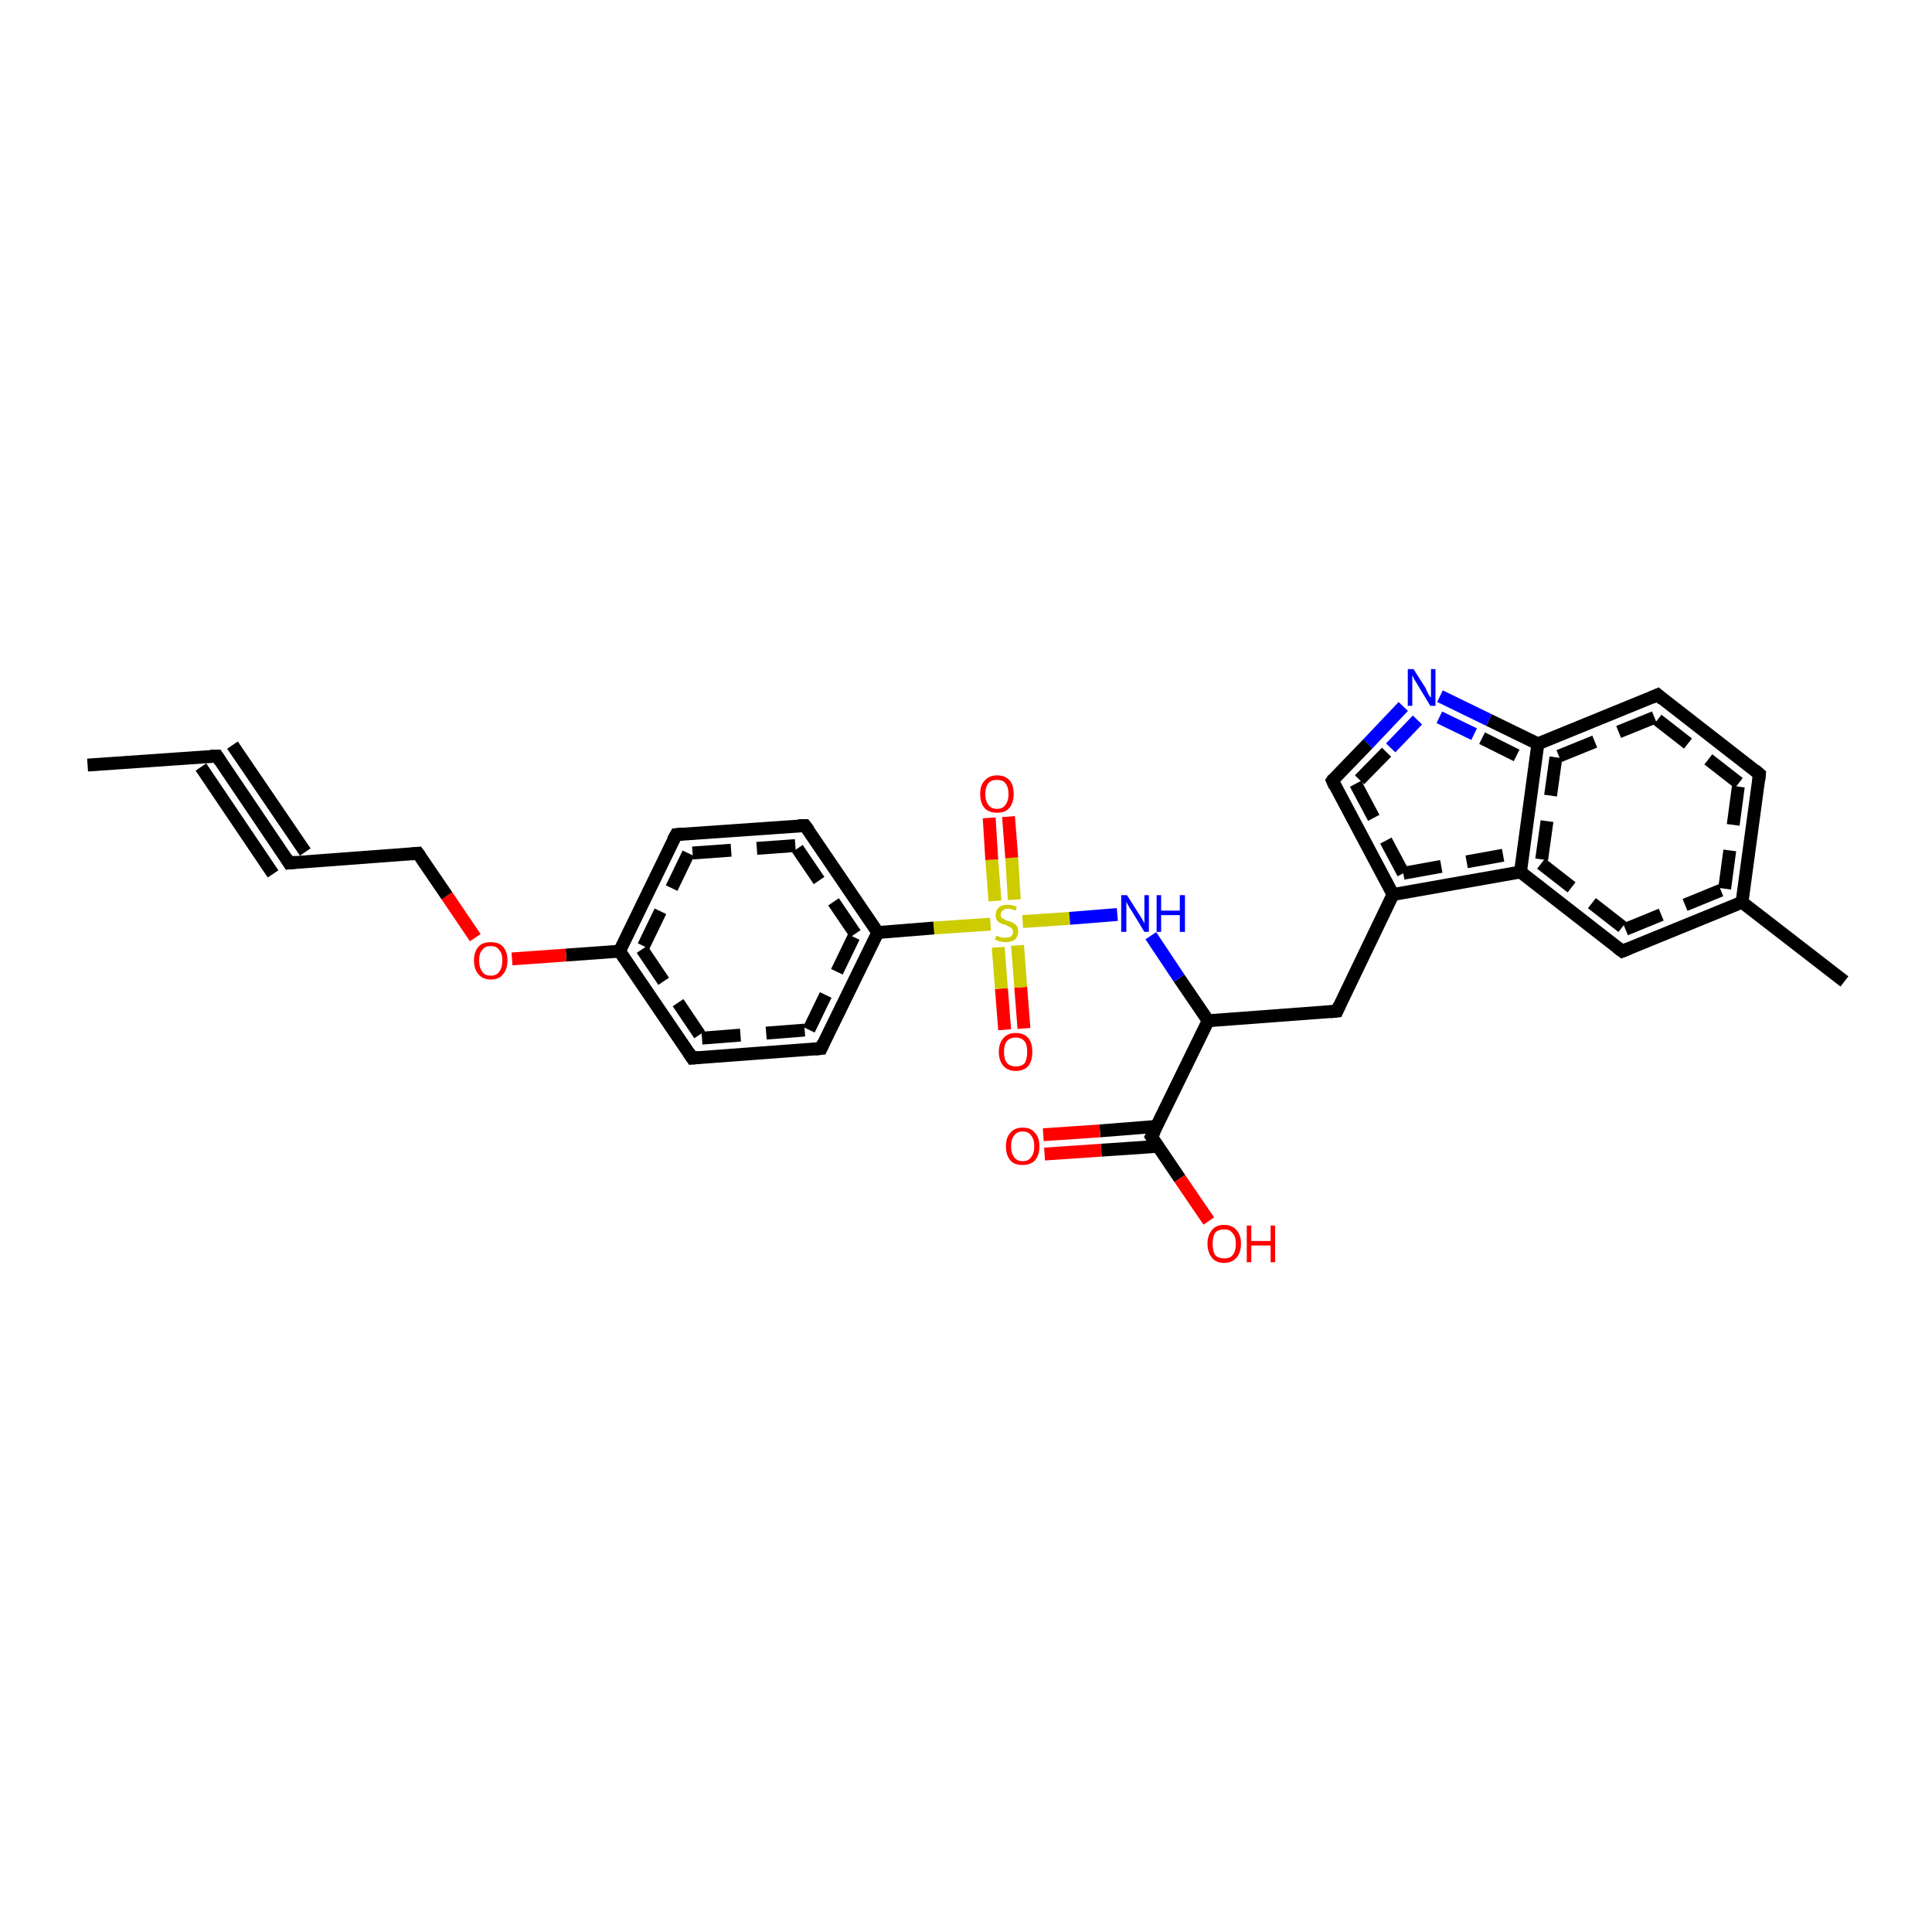 <?xml version='1.0' encoding='iso-8859-1'?>
<svg version='1.1' baseProfile='full'
              xmlns='http://www.w3.org/2000/svg'
                      xmlns:rdkit='http://www.rdkit.org/xml'
                      xmlns:xlink='http://www.w3.org/1999/xlink'
                  xml:space='preserve'
width='300px' height='300px' viewBox='0 0 300 300'>
<!-- END OF HEADER -->
<rect style='opacity:1.0;fill:#FFFFFF;stroke:none' width='300.0' height='300.0' x='0.0' y='0.0'> </rect>
<path class='bond-0 atom-0 atom-1' d='M 156.0,159.9 L 155.5,153.5' style='fill:none;fill-rule:evenodd;stroke:#FF0000;stroke-width:2.0px;stroke-linecap:butt;stroke-linejoin:miter;stroke-opacity:1' />
<path class='bond-0 atom-0 atom-1' d='M 155.5,153.5 L 155.0,147.1' style='fill:none;fill-rule:evenodd;stroke:#CCCC00;stroke-width:2.0px;stroke-linecap:butt;stroke-linejoin:miter;stroke-opacity:1' />
<path class='bond-0 atom-0 atom-1' d='M 159.0,159.7 L 158.5,153.3' style='fill:none;fill-rule:evenodd;stroke:#FF0000;stroke-width:2.0px;stroke-linecap:butt;stroke-linejoin:miter;stroke-opacity:1' />
<path class='bond-0 atom-0 atom-1' d='M 158.5,153.3 L 158.0,146.8' style='fill:none;fill-rule:evenodd;stroke:#CCCC00;stroke-width:2.0px;stroke-linecap:butt;stroke-linejoin:miter;stroke-opacity:1' />
<path class='bond-1 atom-1 atom-2' d='M 157.5,139.7 L 157.1,133.2' style='fill:none;fill-rule:evenodd;stroke:#CCCC00;stroke-width:2.0px;stroke-linecap:butt;stroke-linejoin:miter;stroke-opacity:1' />
<path class='bond-1 atom-1 atom-2' d='M 157.1,133.2 L 156.6,126.8' style='fill:none;fill-rule:evenodd;stroke:#FF0000;stroke-width:2.0px;stroke-linecap:butt;stroke-linejoin:miter;stroke-opacity:1' />
<path class='bond-1 atom-1 atom-2' d='M 154.5,139.9 L 154.0,133.5' style='fill:none;fill-rule:evenodd;stroke:#CCCC00;stroke-width:2.0px;stroke-linecap:butt;stroke-linejoin:miter;stroke-opacity:1' />
<path class='bond-1 atom-1 atom-2' d='M 154.0,133.5 L 153.6,127.0' style='fill:none;fill-rule:evenodd;stroke:#FF0000;stroke-width:2.0px;stroke-linecap:butt;stroke-linejoin:miter;stroke-opacity:1' />
<path class='bond-2 atom-1 atom-3' d='M 153.8,143.5 L 145.0,144.1' style='fill:none;fill-rule:evenodd;stroke:#CCCC00;stroke-width:2.0px;stroke-linecap:butt;stroke-linejoin:miter;stroke-opacity:1' />
<path class='bond-2 atom-1 atom-3' d='M 145.0,144.1 L 136.3,144.8' style='fill:none;fill-rule:evenodd;stroke:#000000;stroke-width:2.0px;stroke-linecap:butt;stroke-linejoin:miter;stroke-opacity:1' />
<path class='bond-3 atom-3 atom-4' d='M 136.3,144.8 L 125.0,128.2' style='fill:none;fill-rule:evenodd;stroke:#000000;stroke-width:2.0px;stroke-linecap:butt;stroke-linejoin:miter;stroke-opacity:1' />
<path class='bond-3 atom-3 atom-4' d='M 132.8,145.0 L 123.5,131.3' style='fill:none;fill-rule:evenodd;stroke:#000000;stroke-width:2.0px;stroke-linecap:butt;stroke-linejoin:miter;stroke-opacity:1;stroke-dasharray:6,4' />
<path class='bond-4 atom-4 atom-5' d='M 125.0,128.2 L 105.0,129.6' style='fill:none;fill-rule:evenodd;stroke:#000000;stroke-width:2.0px;stroke-linecap:butt;stroke-linejoin:miter;stroke-opacity:1' />
<path class='bond-4 atom-4 atom-5' d='M 123.5,131.3 L 106.9,132.5' style='fill:none;fill-rule:evenodd;stroke:#000000;stroke-width:2.0px;stroke-linecap:butt;stroke-linejoin:miter;stroke-opacity:1;stroke-dasharray:6,4' />
<path class='bond-5 atom-5 atom-6' d='M 105.0,129.6 L 96.2,147.7' style='fill:none;fill-rule:evenodd;stroke:#000000;stroke-width:2.0px;stroke-linecap:butt;stroke-linejoin:miter;stroke-opacity:1' />
<path class='bond-5 atom-5 atom-6' d='M 106.9,132.5 L 99.7,147.4' style='fill:none;fill-rule:evenodd;stroke:#000000;stroke-width:2.0px;stroke-linecap:butt;stroke-linejoin:miter;stroke-opacity:1;stroke-dasharray:6,4' />
<path class='bond-6 atom-6 atom-7' d='M 96.2,147.7 L 87.9,148.3' style='fill:none;fill-rule:evenodd;stroke:#000000;stroke-width:2.0px;stroke-linecap:butt;stroke-linejoin:miter;stroke-opacity:1' />
<path class='bond-6 atom-6 atom-7' d='M 87.9,148.3 L 79.5,148.9' style='fill:none;fill-rule:evenodd;stroke:#FF0000;stroke-width:2.0px;stroke-linecap:butt;stroke-linejoin:miter;stroke-opacity:1' />
<path class='bond-7 atom-7 atom-8' d='M 73.8,145.6 L 69.4,139.1' style='fill:none;fill-rule:evenodd;stroke:#FF0000;stroke-width:2.0px;stroke-linecap:butt;stroke-linejoin:miter;stroke-opacity:1' />
<path class='bond-7 atom-7 atom-8' d='M 69.4,139.1 L 64.9,132.5' style='fill:none;fill-rule:evenodd;stroke:#000000;stroke-width:2.0px;stroke-linecap:butt;stroke-linejoin:miter;stroke-opacity:1' />
<path class='bond-8 atom-8 atom-9' d='M 64.9,132.5 L 44.9,134.0' style='fill:none;fill-rule:evenodd;stroke:#000000;stroke-width:2.0px;stroke-linecap:butt;stroke-linejoin:miter;stroke-opacity:1' />
<path class='bond-9 atom-9 atom-10' d='M 44.9,134.0 L 33.7,117.4' style='fill:none;fill-rule:evenodd;stroke:#000000;stroke-width:2.0px;stroke-linecap:butt;stroke-linejoin:miter;stroke-opacity:1' />
<path class='bond-9 atom-9 atom-10' d='M 42.4,135.7 L 31.2,119.1' style='fill:none;fill-rule:evenodd;stroke:#000000;stroke-width:2.0px;stroke-linecap:butt;stroke-linejoin:miter;stroke-opacity:1' />
<path class='bond-9 atom-9 atom-10' d='M 47.4,132.3 L 36.1,115.7' style='fill:none;fill-rule:evenodd;stroke:#000000;stroke-width:2.0px;stroke-linecap:butt;stroke-linejoin:miter;stroke-opacity:1' />
<path class='bond-10 atom-10 atom-11' d='M 33.7,117.4 L 13.6,118.8' style='fill:none;fill-rule:evenodd;stroke:#000000;stroke-width:2.0px;stroke-linecap:butt;stroke-linejoin:miter;stroke-opacity:1' />
<path class='bond-11 atom-6 atom-12' d='M 96.2,147.7 L 107.5,164.3' style='fill:none;fill-rule:evenodd;stroke:#000000;stroke-width:2.0px;stroke-linecap:butt;stroke-linejoin:miter;stroke-opacity:1' />
<path class='bond-11 atom-6 atom-12' d='M 99.7,147.4 L 109.0,161.2' style='fill:none;fill-rule:evenodd;stroke:#000000;stroke-width:2.0px;stroke-linecap:butt;stroke-linejoin:miter;stroke-opacity:1;stroke-dasharray:6,4' />
<path class='bond-12 atom-12 atom-13' d='M 107.5,164.3 L 127.5,162.8' style='fill:none;fill-rule:evenodd;stroke:#000000;stroke-width:2.0px;stroke-linecap:butt;stroke-linejoin:miter;stroke-opacity:1' />
<path class='bond-12 atom-12 atom-13' d='M 109.0,161.2 L 125.6,159.9' style='fill:none;fill-rule:evenodd;stroke:#000000;stroke-width:2.0px;stroke-linecap:butt;stroke-linejoin:miter;stroke-opacity:1;stroke-dasharray:6,4' />
<path class='bond-13 atom-1 atom-14' d='M 158.8,143.1 L 166.1,142.6' style='fill:none;fill-rule:evenodd;stroke:#CCCC00;stroke-width:2.0px;stroke-linecap:butt;stroke-linejoin:miter;stroke-opacity:1' />
<path class='bond-13 atom-1 atom-14' d='M 166.1,142.6 L 173.5,142.0' style='fill:none;fill-rule:evenodd;stroke:#0000FF;stroke-width:2.0px;stroke-linecap:butt;stroke-linejoin:miter;stroke-opacity:1' />
<path class='bond-14 atom-14 atom-15' d='M 178.7,145.3 L 183.1,151.9' style='fill:none;fill-rule:evenodd;stroke:#0000FF;stroke-width:2.0px;stroke-linecap:butt;stroke-linejoin:miter;stroke-opacity:1' />
<path class='bond-14 atom-14 atom-15' d='M 183.1,151.9 L 187.6,158.5' style='fill:none;fill-rule:evenodd;stroke:#000000;stroke-width:2.0px;stroke-linecap:butt;stroke-linejoin:miter;stroke-opacity:1' />
<path class='bond-15 atom-15 atom-16' d='M 187.6,158.5 L 178.8,176.5' style='fill:none;fill-rule:evenodd;stroke:#000000;stroke-width:2.0px;stroke-linecap:butt;stroke-linejoin:miter;stroke-opacity:1' />
<path class='bond-16 atom-16 atom-17' d='M 179.6,174.9 L 170.8,175.6' style='fill:none;fill-rule:evenodd;stroke:#000000;stroke-width:2.0px;stroke-linecap:butt;stroke-linejoin:miter;stroke-opacity:1' />
<path class='bond-16 atom-16 atom-17' d='M 170.8,175.6 L 162.0,176.2' style='fill:none;fill-rule:evenodd;stroke:#FF0000;stroke-width:2.0px;stroke-linecap:butt;stroke-linejoin:miter;stroke-opacity:1' />
<path class='bond-16 atom-16 atom-17' d='M 179.8,178.0 L 171.0,178.6' style='fill:none;fill-rule:evenodd;stroke:#000000;stroke-width:2.0px;stroke-linecap:butt;stroke-linejoin:miter;stroke-opacity:1' />
<path class='bond-16 atom-16 atom-17' d='M 171.0,178.6 L 162.2,179.2' style='fill:none;fill-rule:evenodd;stroke:#FF0000;stroke-width:2.0px;stroke-linecap:butt;stroke-linejoin:miter;stroke-opacity:1' />
<path class='bond-17 atom-16 atom-18' d='M 178.8,176.5 L 183.2,183.0' style='fill:none;fill-rule:evenodd;stroke:#000000;stroke-width:2.0px;stroke-linecap:butt;stroke-linejoin:miter;stroke-opacity:1' />
<path class='bond-17 atom-16 atom-18' d='M 183.2,183.0 L 187.7,189.6' style='fill:none;fill-rule:evenodd;stroke:#FF0000;stroke-width:2.0px;stroke-linecap:butt;stroke-linejoin:miter;stroke-opacity:1' />
<path class='bond-18 atom-15 atom-19' d='M 187.6,158.5 L 207.6,157.0' style='fill:none;fill-rule:evenodd;stroke:#000000;stroke-width:2.0px;stroke-linecap:butt;stroke-linejoin:miter;stroke-opacity:1' />
<path class='bond-19 atom-19 atom-20' d='M 207.6,157.0 L 216.3,138.9' style='fill:none;fill-rule:evenodd;stroke:#000000;stroke-width:2.0px;stroke-linecap:butt;stroke-linejoin:miter;stroke-opacity:1' />
<path class='bond-20 atom-20 atom-21' d='M 216.3,138.9 L 236.1,135.4' style='fill:none;fill-rule:evenodd;stroke:#000000;stroke-width:2.0px;stroke-linecap:butt;stroke-linejoin:miter;stroke-opacity:1' />
<path class='bond-20 atom-20 atom-21' d='M 217.9,135.6 L 233.4,132.8' style='fill:none;fill-rule:evenodd;stroke:#000000;stroke-width:2.0px;stroke-linecap:butt;stroke-linejoin:miter;stroke-opacity:1;stroke-dasharray:6,4' />
<path class='bond-21 atom-21 atom-22' d='M 236.1,135.4 L 251.9,147.7' style='fill:none;fill-rule:evenodd;stroke:#000000;stroke-width:2.0px;stroke-linecap:butt;stroke-linejoin:miter;stroke-opacity:1' />
<path class='bond-21 atom-21 atom-22' d='M 239.3,134.1 L 252.4,144.3' style='fill:none;fill-rule:evenodd;stroke:#000000;stroke-width:2.0px;stroke-linecap:butt;stroke-linejoin:miter;stroke-opacity:1;stroke-dasharray:6,4' />
<path class='bond-22 atom-22 atom-23' d='M 251.9,147.7 L 270.5,140.1' style='fill:none;fill-rule:evenodd;stroke:#000000;stroke-width:2.0px;stroke-linecap:butt;stroke-linejoin:miter;stroke-opacity:1' />
<path class='bond-22 atom-22 atom-23' d='M 252.4,144.3 L 267.8,138.0' style='fill:none;fill-rule:evenodd;stroke:#000000;stroke-width:2.0px;stroke-linecap:butt;stroke-linejoin:miter;stroke-opacity:1;stroke-dasharray:6,4' />
<path class='bond-23 atom-23 atom-24' d='M 270.5,140.1 L 273.2,120.2' style='fill:none;fill-rule:evenodd;stroke:#000000;stroke-width:2.0px;stroke-linecap:butt;stroke-linejoin:miter;stroke-opacity:1' />
<path class='bond-23 atom-23 atom-24' d='M 267.8,138.0 L 270.0,121.6' style='fill:none;fill-rule:evenodd;stroke:#000000;stroke-width:2.0px;stroke-linecap:butt;stroke-linejoin:miter;stroke-opacity:1;stroke-dasharray:6,4' />
<path class='bond-24 atom-24 atom-25' d='M 273.2,120.2 L 257.4,107.9' style='fill:none;fill-rule:evenodd;stroke:#000000;stroke-width:2.0px;stroke-linecap:butt;stroke-linejoin:miter;stroke-opacity:1' />
<path class='bond-24 atom-24 atom-25' d='M 270.0,121.6 L 256.9,111.4' style='fill:none;fill-rule:evenodd;stroke:#000000;stroke-width:2.0px;stroke-linecap:butt;stroke-linejoin:miter;stroke-opacity:1;stroke-dasharray:6,4' />
<path class='bond-25 atom-25 atom-26' d='M 257.4,107.9 L 238.8,115.5' style='fill:none;fill-rule:evenodd;stroke:#000000;stroke-width:2.0px;stroke-linecap:butt;stroke-linejoin:miter;stroke-opacity:1' />
<path class='bond-25 atom-25 atom-26' d='M 256.9,111.4 L 241.6,117.6' style='fill:none;fill-rule:evenodd;stroke:#000000;stroke-width:2.0px;stroke-linecap:butt;stroke-linejoin:miter;stroke-opacity:1;stroke-dasharray:6,4' />
<path class='bond-26 atom-26 atom-27' d='M 238.8,115.5 L 231.2,111.8' style='fill:none;fill-rule:evenodd;stroke:#000000;stroke-width:2.0px;stroke-linecap:butt;stroke-linejoin:miter;stroke-opacity:1' />
<path class='bond-26 atom-26 atom-27' d='M 231.2,111.8 L 223.6,108.1' style='fill:none;fill-rule:evenodd;stroke:#0000FF;stroke-width:2.0px;stroke-linecap:butt;stroke-linejoin:miter;stroke-opacity:1' />
<path class='bond-26 atom-26 atom-27' d='M 235.5,117.3 L 228.9,114.0' style='fill:none;fill-rule:evenodd;stroke:#000000;stroke-width:2.0px;stroke-linecap:butt;stroke-linejoin:miter;stroke-opacity:1;stroke-dasharray:6,4' />
<path class='bond-26 atom-26 atom-27' d='M 228.9,114.0 L 222.3,110.8' style='fill:none;fill-rule:evenodd;stroke:#0000FF;stroke-width:2.0px;stroke-linecap:butt;stroke-linejoin:miter;stroke-opacity:1;stroke-dasharray:6,4' />
<path class='bond-27 atom-27 atom-28' d='M 217.9,109.7 L 212.4,115.5' style='fill:none;fill-rule:evenodd;stroke:#0000FF;stroke-width:2.0px;stroke-linecap:butt;stroke-linejoin:miter;stroke-opacity:1' />
<path class='bond-27 atom-27 atom-28' d='M 212.4,115.5 L 206.9,121.2' style='fill:none;fill-rule:evenodd;stroke:#000000;stroke-width:2.0px;stroke-linecap:butt;stroke-linejoin:miter;stroke-opacity:1' />
<path class='bond-27 atom-27 atom-28' d='M 220.1,111.8 L 215.3,116.8' style='fill:none;fill-rule:evenodd;stroke:#0000FF;stroke-width:2.0px;stroke-linecap:butt;stroke-linejoin:miter;stroke-opacity:1;stroke-dasharray:6,4' />
<path class='bond-27 atom-27 atom-28' d='M 215.3,116.8 L 210.5,121.7' style='fill:none;fill-rule:evenodd;stroke:#000000;stroke-width:2.0px;stroke-linecap:butt;stroke-linejoin:miter;stroke-opacity:1;stroke-dasharray:6,4' />
<path class='bond-28 atom-23 atom-29' d='M 270.5,140.1 L 286.4,152.4' style='fill:none;fill-rule:evenodd;stroke:#000000;stroke-width:2.0px;stroke-linecap:butt;stroke-linejoin:miter;stroke-opacity:1' />
<path class='bond-29 atom-13 atom-3' d='M 127.5,162.8 L 136.3,144.8' style='fill:none;fill-rule:evenodd;stroke:#000000;stroke-width:2.0px;stroke-linecap:butt;stroke-linejoin:miter;stroke-opacity:1' />
<path class='bond-29 atom-13 atom-3' d='M 125.6,159.9 L 132.8,145.0' style='fill:none;fill-rule:evenodd;stroke:#000000;stroke-width:2.0px;stroke-linecap:butt;stroke-linejoin:miter;stroke-opacity:1;stroke-dasharray:6,4' />
<path class='bond-30 atom-26 atom-21' d='M 238.8,115.5 L 236.1,135.4' style='fill:none;fill-rule:evenodd;stroke:#000000;stroke-width:2.0px;stroke-linecap:butt;stroke-linejoin:miter;stroke-opacity:1' />
<path class='bond-30 atom-26 atom-21' d='M 241.6,117.6 L 239.3,134.1' style='fill:none;fill-rule:evenodd;stroke:#000000;stroke-width:2.0px;stroke-linecap:butt;stroke-linejoin:miter;stroke-opacity:1;stroke-dasharray:6,4' />
<path class='bond-31 atom-28 atom-20' d='M 206.9,121.2 L 216.3,138.9' style='fill:none;fill-rule:evenodd;stroke:#000000;stroke-width:2.0px;stroke-linecap:butt;stroke-linejoin:miter;stroke-opacity:1' />
<path class='bond-31 atom-28 atom-20' d='M 210.5,121.7 L 217.9,135.6' style='fill:none;fill-rule:evenodd;stroke:#000000;stroke-width:2.0px;stroke-linecap:butt;stroke-linejoin:miter;stroke-opacity:1;stroke-dasharray:6,4' />
<path d='M 125.6,129.0 L 125.0,128.2 L 124.0,128.2' style='fill:none;stroke:#000000;stroke-width:2.0px;stroke-linecap:butt;stroke-linejoin:miter;stroke-opacity:1;' />
<path d='M 106.0,129.5 L 105.0,129.6 L 104.5,130.5' style='fill:none;stroke:#000000;stroke-width:2.0px;stroke-linecap:butt;stroke-linejoin:miter;stroke-opacity:1;' />
<path d='M 65.2,132.9 L 64.9,132.5 L 63.9,132.6' style='fill:none;stroke:#000000;stroke-width:2.0px;stroke-linecap:butt;stroke-linejoin:miter;stroke-opacity:1;' />
<path d='M 45.9,133.9 L 44.9,134.0 L 44.4,133.2' style='fill:none;stroke:#000000;stroke-width:2.0px;stroke-linecap:butt;stroke-linejoin:miter;stroke-opacity:1;' />
<path d='M 34.2,118.2 L 33.7,117.4 L 32.7,117.4' style='fill:none;stroke:#000000;stroke-width:2.0px;stroke-linecap:butt;stroke-linejoin:miter;stroke-opacity:1;' />
<path d='M 106.9,163.4 L 107.5,164.3 L 108.5,164.2' style='fill:none;stroke:#000000;stroke-width:2.0px;stroke-linecap:butt;stroke-linejoin:miter;stroke-opacity:1;' />
<path d='M 126.5,162.9 L 127.5,162.8 L 127.9,161.9' style='fill:none;stroke:#000000;stroke-width:2.0px;stroke-linecap:butt;stroke-linejoin:miter;stroke-opacity:1;' />
<path d='M 179.3,175.6 L 178.8,176.5 L 179.0,176.8' style='fill:none;stroke:#000000;stroke-width:2.0px;stroke-linecap:butt;stroke-linejoin:miter;stroke-opacity:1;' />
<path d='M 206.6,157.1 L 207.6,157.0 L 208.0,156.1' style='fill:none;stroke:#000000;stroke-width:2.0px;stroke-linecap:butt;stroke-linejoin:miter;stroke-opacity:1;' />
<path d='M 251.1,147.1 L 251.9,147.7 L 252.9,147.3' style='fill:none;stroke:#000000;stroke-width:2.0px;stroke-linecap:butt;stroke-linejoin:miter;stroke-opacity:1;' />
<path d='M 273.1,121.2 L 273.2,120.2 L 272.5,119.6' style='fill:none;stroke:#000000;stroke-width:2.0px;stroke-linecap:butt;stroke-linejoin:miter;stroke-opacity:1;' />
<path d='M 258.2,108.6 L 257.4,107.9 L 256.5,108.3' style='fill:none;stroke:#000000;stroke-width:2.0px;stroke-linecap:butt;stroke-linejoin:miter;stroke-opacity:1;' />
<path d='M 207.1,120.9 L 206.9,121.2 L 207.3,122.1' style='fill:none;stroke:#000000;stroke-width:2.0px;stroke-linecap:butt;stroke-linejoin:miter;stroke-opacity:1;' />
<path class='atom-0' d='M 155.1 163.3
Q 155.1 162.0, 155.8 161.2
Q 156.5 160.4, 157.7 160.4
Q 159.0 160.4, 159.7 161.2
Q 160.3 162.0, 160.3 163.3
Q 160.3 164.7, 159.7 165.5
Q 159.0 166.3, 157.7 166.3
Q 156.5 166.3, 155.8 165.5
Q 155.1 164.7, 155.1 163.3
M 157.7 165.6
Q 158.6 165.6, 159.1 165.1
Q 159.5 164.5, 159.5 163.3
Q 159.5 162.2, 159.1 161.7
Q 158.6 161.1, 157.7 161.1
Q 156.9 161.1, 156.4 161.6
Q 155.9 162.2, 155.9 163.3
Q 155.9 164.5, 156.4 165.1
Q 156.9 165.6, 157.7 165.6
' fill='#FF0000'/>
<path class='atom-1' d='M 154.7 145.3
Q 154.7 145.3, 155.0 145.4
Q 155.3 145.5, 155.6 145.6
Q 155.8 145.6, 156.1 145.6
Q 156.7 145.6, 157.0 145.4
Q 157.3 145.1, 157.3 144.7
Q 157.3 144.3, 157.1 144.2
Q 157.0 144.0, 156.7 143.9
Q 156.5 143.8, 156.1 143.6
Q 155.6 143.5, 155.3 143.3
Q 155.0 143.2, 154.8 142.9
Q 154.6 142.6, 154.6 142.1
Q 154.6 141.4, 155.1 140.9
Q 155.5 140.5, 156.5 140.5
Q 157.2 140.5, 157.9 140.8
L 157.7 141.4
Q 157.0 141.1, 156.5 141.1
Q 156.0 141.1, 155.7 141.4
Q 155.4 141.6, 155.4 142.0
Q 155.4 142.3, 155.5 142.5
Q 155.7 142.6, 155.9 142.7
Q 156.1 142.9, 156.5 143.0
Q 157.0 143.1, 157.3 143.3
Q 157.7 143.5, 157.9 143.8
Q 158.1 144.1, 158.1 144.7
Q 158.1 145.4, 157.6 145.9
Q 157.0 146.3, 156.2 146.3
Q 155.7 146.3, 155.3 146.2
Q 154.9 146.1, 154.5 145.9
L 154.7 145.3
' fill='#CCCC00'/>
<path class='atom-2' d='M 152.2 123.3
Q 152.2 121.9, 152.9 121.2
Q 153.6 120.4, 154.8 120.4
Q 156.1 120.4, 156.8 121.2
Q 157.4 121.9, 157.4 123.3
Q 157.4 124.7, 156.7 125.5
Q 156.1 126.2, 154.8 126.2
Q 153.6 126.2, 152.9 125.5
Q 152.2 124.7, 152.2 123.3
M 154.8 125.6
Q 155.7 125.6, 156.1 125.0
Q 156.6 124.4, 156.6 123.3
Q 156.6 122.2, 156.1 121.6
Q 155.7 121.1, 154.8 121.1
Q 153.9 121.1, 153.5 121.6
Q 153.0 122.2, 153.0 123.3
Q 153.0 124.4, 153.5 125.0
Q 153.9 125.6, 154.8 125.6
' fill='#FF0000'/>
<path class='atom-7' d='M 73.6 149.1
Q 73.6 147.8, 74.3 147.0
Q 74.9 146.3, 76.2 146.3
Q 77.5 146.3, 78.1 147.0
Q 78.8 147.8, 78.8 149.1
Q 78.8 150.5, 78.1 151.3
Q 77.5 152.1, 76.2 152.1
Q 75.0 152.1, 74.3 151.3
Q 73.6 150.5, 73.6 149.1
M 76.2 151.5
Q 77.1 151.5, 77.5 150.9
Q 78.0 150.3, 78.0 149.1
Q 78.0 148.0, 77.5 147.5
Q 77.1 146.9, 76.2 146.9
Q 75.3 146.9, 74.9 147.5
Q 74.4 148.0, 74.4 149.1
Q 74.4 150.3, 74.9 150.9
Q 75.3 151.5, 76.2 151.5
' fill='#FF0000'/>
<path class='atom-14' d='M 175.0 139.0
L 176.9 142.0
Q 177.1 142.3, 177.4 142.8
Q 177.7 143.4, 177.7 143.4
L 177.7 139.0
L 178.4 139.0
L 178.4 144.7
L 177.7 144.7
L 175.7 141.4
Q 175.4 141.0, 175.2 140.6
Q 174.9 140.1, 174.9 140.0
L 174.9 144.7
L 174.1 144.7
L 174.1 139.0
L 175.0 139.0
' fill='#0000FF'/>
<path class='atom-14' d='M 179.6 139.0
L 180.3 139.0
L 180.3 141.4
L 183.2 141.4
L 183.2 139.0
L 184.0 139.0
L 184.0 144.7
L 183.2 144.7
L 183.2 142.1
L 180.3 142.1
L 180.3 144.7
L 179.6 144.7
L 179.6 139.0
' fill='#0000FF'/>
<path class='atom-17' d='M 156.2 178.0
Q 156.2 176.6, 156.9 175.9
Q 157.5 175.1, 158.8 175.1
Q 160.1 175.1, 160.7 175.9
Q 161.4 176.6, 161.4 178.0
Q 161.4 179.4, 160.7 180.2
Q 160.0 180.9, 158.8 180.9
Q 157.5 180.9, 156.9 180.2
Q 156.2 179.4, 156.2 178.0
M 158.8 180.3
Q 159.7 180.3, 160.1 179.7
Q 160.6 179.1, 160.6 178.0
Q 160.6 176.9, 160.1 176.3
Q 159.7 175.7, 158.8 175.7
Q 157.9 175.7, 157.5 176.3
Q 157.0 176.9, 157.0 178.0
Q 157.0 179.1, 157.5 179.7
Q 157.9 180.3, 158.8 180.3
' fill='#FF0000'/>
<path class='atom-18' d='M 187.5 193.1
Q 187.5 191.8, 188.2 191.0
Q 188.8 190.2, 190.1 190.2
Q 191.3 190.2, 192.0 191.0
Q 192.7 191.8, 192.7 193.1
Q 192.7 194.5, 192.0 195.3
Q 191.3 196.1, 190.1 196.1
Q 188.8 196.1, 188.2 195.3
Q 187.5 194.5, 187.5 193.1
M 190.1 195.4
Q 191.0 195.4, 191.4 194.9
Q 191.9 194.3, 191.9 193.1
Q 191.9 192.0, 191.4 191.5
Q 191.0 190.9, 190.1 190.9
Q 189.2 190.9, 188.7 191.4
Q 188.3 192.0, 188.3 193.1
Q 188.3 194.3, 188.7 194.9
Q 189.2 195.4, 190.1 195.4
' fill='#FF0000'/>
<path class='atom-18' d='M 193.6 190.3
L 194.3 190.3
L 194.3 192.7
L 197.3 192.7
L 197.3 190.3
L 198.0 190.3
L 198.0 196.0
L 197.3 196.0
L 197.3 193.4
L 194.3 193.4
L 194.3 196.0
L 193.6 196.0
L 193.6 190.3
' fill='#FF0000'/>
<path class='atom-27' d='M 219.5 103.9
L 221.4 106.9
Q 221.5 107.2, 221.8 107.8
Q 222.1 108.3, 222.2 108.3
L 222.2 103.9
L 222.9 103.9
L 222.9 109.6
L 222.1 109.6
L 220.1 106.3
Q 219.9 105.9, 219.6 105.5
Q 219.4 105.0, 219.3 104.9
L 219.3 109.6
L 218.6 109.6
L 218.6 103.9
L 219.5 103.9
' fill='#0000FF'/>
</svg>
